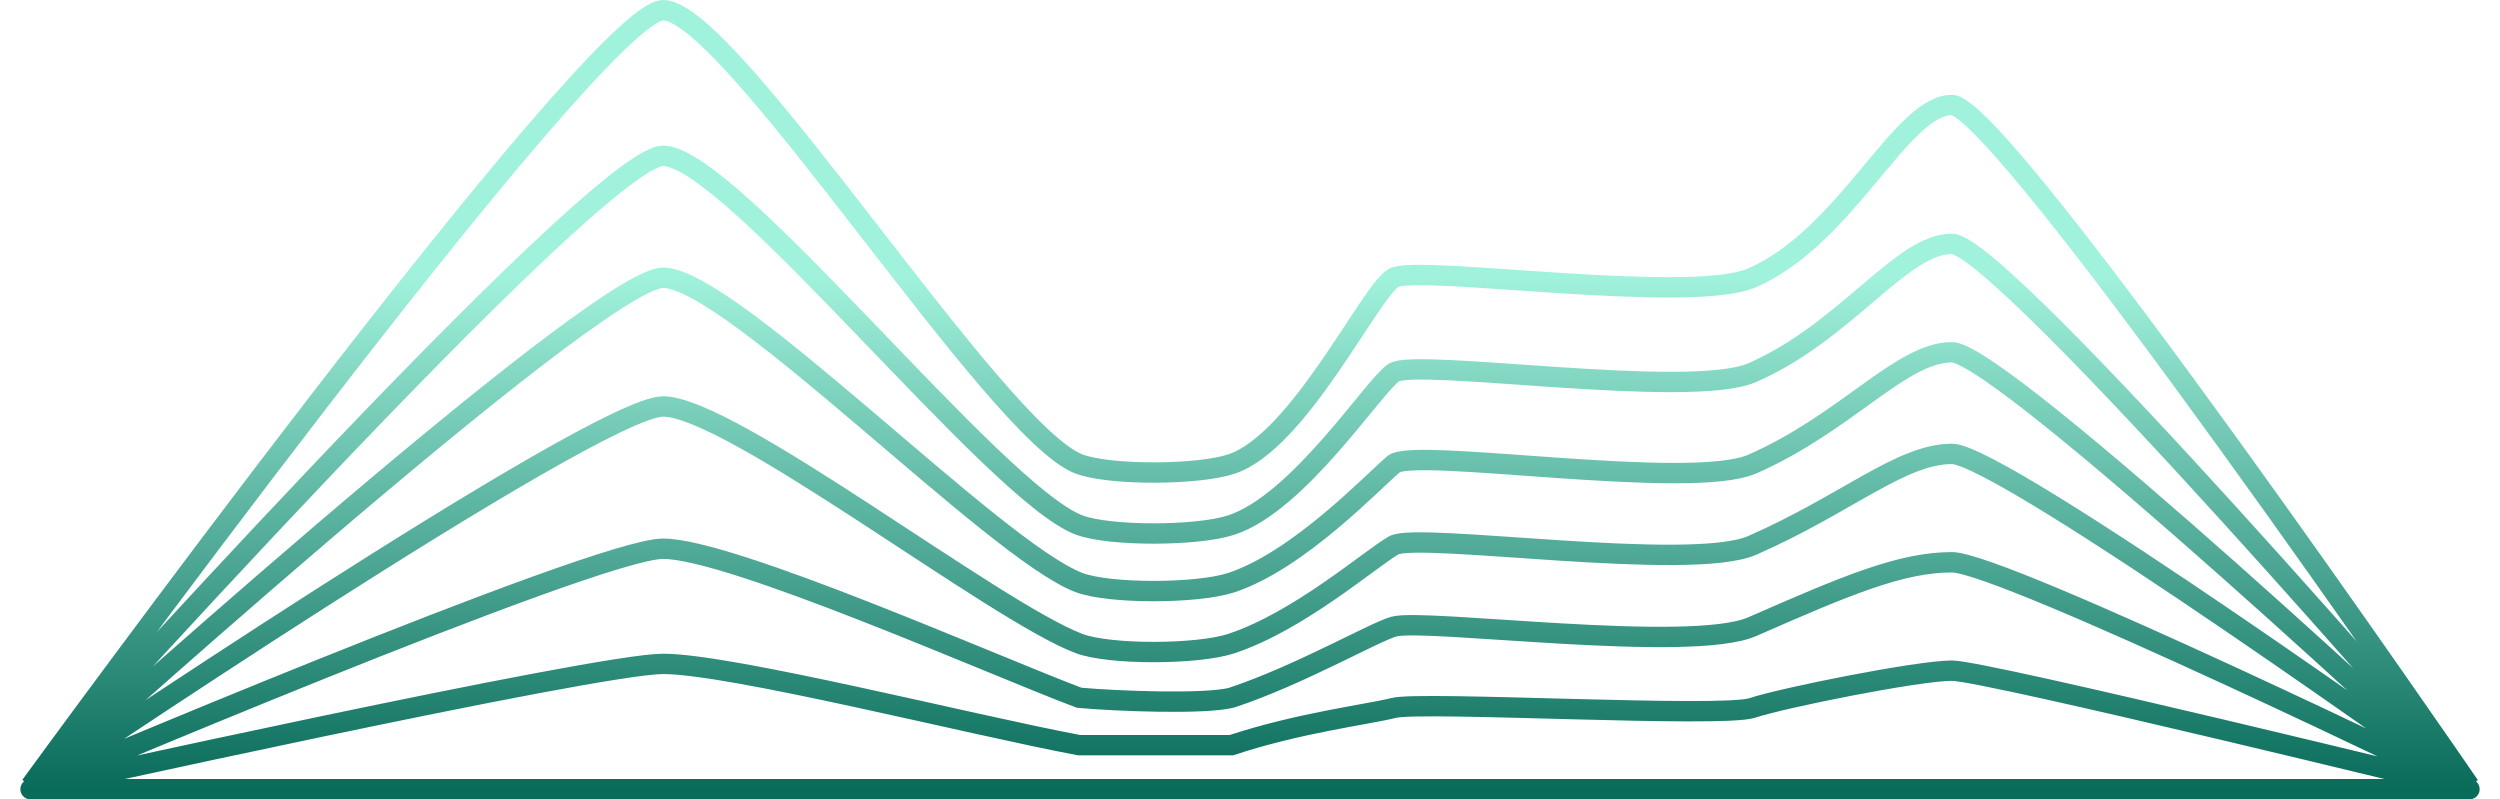 <svg width="491" height="157" viewBox="0 0 491 157" fill="none" xmlns="http://www.w3.org/2000/svg">
<path d="M6 155C6 155 116.947 54.552 130.234 54.552C143.522 54.552 195.341 108.185 211.95 114.422C217.929 116.667 235.203 116.62 241.846 114.422C255.133 110.025 269.749 94.465 273.735 91.139C277.721 87.813 332.029 96.461 344.157 91.139C362.689 83.007 373.388 69.187 383.354 69.187C393.319 69.187 485 155 485 155M6 155C6 155 116.947 79.831 130.234 79.83C143.522 79.83 195.341 120.159 211.95 126.396C217.929 128.641 235.203 128.594 241.846 126.396C255.133 121.999 269.085 109.765 273.735 107.104C278.386 104.443 332.029 112.426 344.157 107.104C362.689 98.972 373.388 89.144 383.354 89.144C393.319 89.144 485 155 485 155M6 155H485M6 155C6 155 116.947 107.77 130.234 107.77C143.522 107.77 195.341 130.803 211.95 137.039C219.258 137.704 236.531 138.37 241.846 137.039C255.133 132.642 269.749 124.204 273.735 123.07C279.714 121.368 332.029 128.391 344.157 123.07C362.689 114.938 373.388 110.43 383.354 110.43C393.319 110.43 485 155 485 155M6 155C6 155 116.947 130.387 130.234 130.387C143.522 130.387 190.691 142.361 211.95 146.352C217.929 146.352 233.209 146.352 241.846 146.352C255.133 141.955 268.42 140.365 273.735 139.035C279.242 137.656 338.178 141.03 344.157 139.035C350.136 137.039 376.71 131.717 383.354 131.717C389.997 131.717 485 155 485 155M6 154.335C6 154.335 116.947 2 130.234 2C143.522 2 195.341 84.903 211.95 91.139C217.929 93.384 235.203 93.338 241.846 91.139C255.133 86.742 269.085 57.158 273.735 54.552C278.386 51.946 332.029 59.874 344.157 54.552C362.689 46.42 373.388 20.626 383.354 20.626C393.319 20.626 485 154.335 485 154.335C485 154.335 393.319 47.9 383.354 47.9C373.388 47.9 362.689 65.046 344.157 73.178C332.029 78.5 278.052 70.296 273.735 73.178C269.749 75.839 255.133 98.716 241.846 103.113C235.203 105.311 217.929 105.358 211.95 103.113C195.341 96.877 143.522 30.604 130.234 30.604C116.947 30.604 6 154.335 6 154.335Z" stroke="url(#paint0_linear_88_23)" stroke-width="4" stroke-linecap="round"/>
<defs>
<linearGradient id="paint0_linear_88_23" x1="245.5" y1="2" x2="245.5" y2="155" gradientUnits="userSpaceOnUse">
<stop offset="0.342" stop-color="#A1F2DC"/>
<stop offset="1" stop-color="#096B5A"/>
</linearGradient>
</defs>
</svg>

